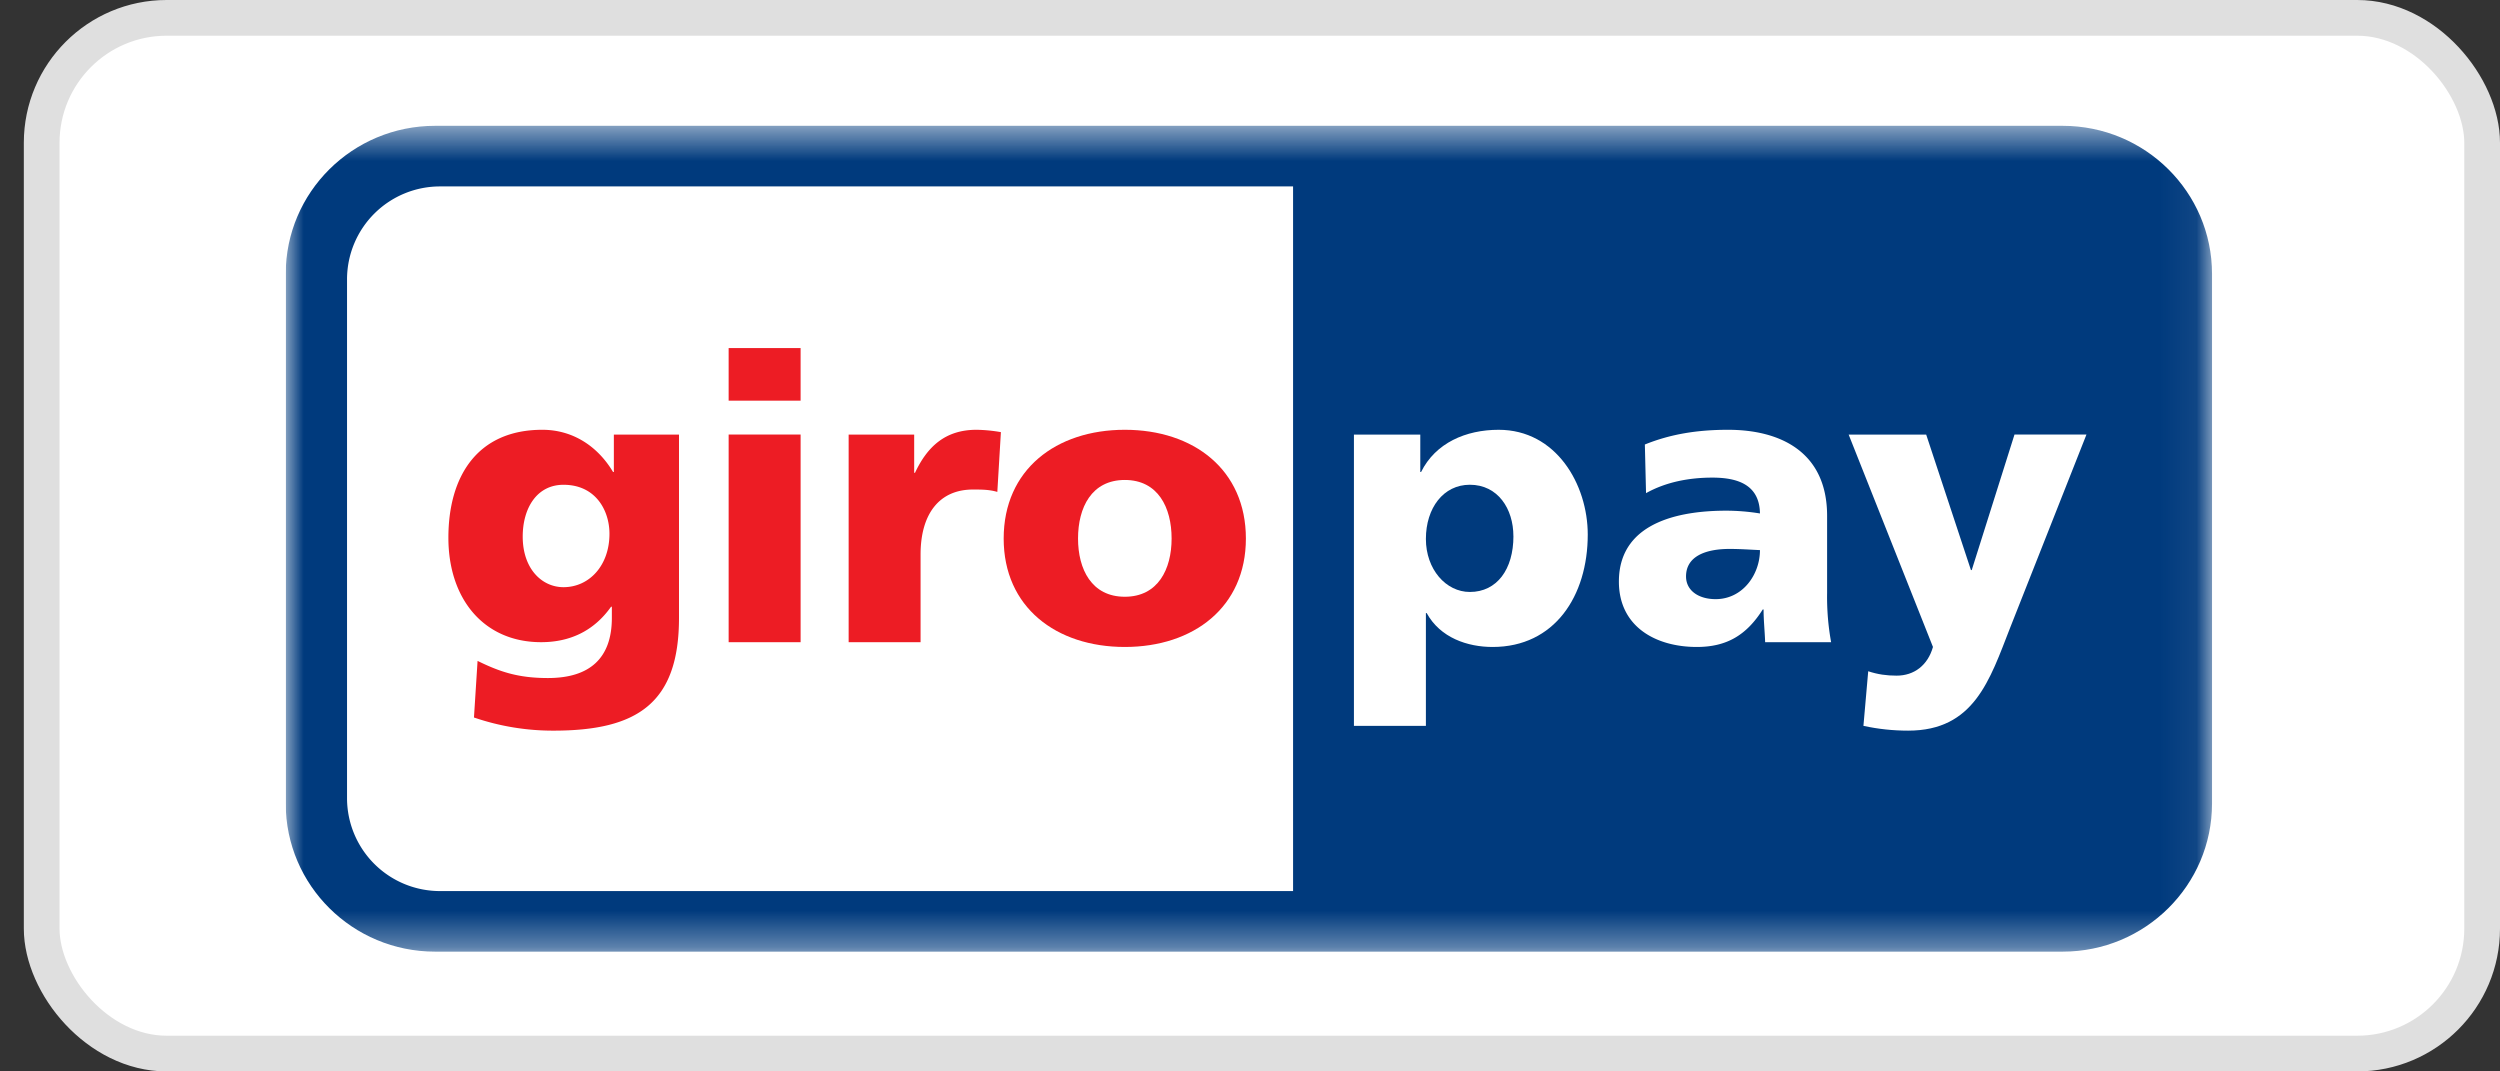 <svg xmlns="http://www.w3.org/2000/svg" width="70" height="30" fill="none"><rect width="100%" height="100%" fill="#333333" stroke="none"/><rect width="68.333" height="29" x="1.167" y=".5" fill="#fff" rx="3.5"/><rect width="68.333" height="29" x="1.167" y=".5" stroke="#DFDFDF" rx="3.5"/><g clip-path="url(#a)"><mask id="b" width="54" height="24" x="8" y="3" maskUnits="userSpaceOnUse" style="mask-type:luminance"><path fill="#fff" d="M8 3.523h53.937v23.123H8V3.523Z"/></mask><g mask="url(#b)"><path fill="#003A7D" fill-rule="evenodd" d="M8 7.671c0-2.29 1.872-4.148 4.182-4.148h45.573c2.31 0 4.182 1.857 4.182 4.148v14.826c0 2.291-1.872 4.149-4.182 4.149H12.182C9.872 26.646 8 24.788 8 22.497V7.671Z" clip-rule="evenodd"/></g><path fill="#fff" fill-rule="evenodd" d="M9.717 7.813v14.544a2.603 2.603 0 0 0 2.614 2.593h23.875V5.22H12.33a2.603 2.603 0 0 0-2.613 2.593Z" clip-rule="evenodd"/><path fill="#ED1C24" fill-rule="evenodd" d="M14.636 15.024c0-.792.392-1.45 1.142-1.45.906 0 1.287.725 1.287 1.372 0 .893-.57 1.495-1.287 1.495-.604 0-1.142-.513-1.142-1.417Zm4.376-2.856h-1.824v1.048h-.022c-.426-.714-1.12-1.182-1.981-1.182-1.813 0-2.63 1.294-2.63 3.023 0 1.719.996 2.924 2.596 2.924.806 0 1.478-.313 1.959-.993h.022v.312c0 1.138-.627 1.685-1.79 1.685-.84 0-1.355-.178-1.97-.48l-.101 1.585a6.81 6.81 0 0 0 2.227.368c2.35 0 3.514-.77 3.514-3.158v-5.132Z" clip-rule="evenodd"/><mask id="c" width="54" height="24" x="8" y="3" maskUnits="userSpaceOnUse" style="mask-type:luminance"><path fill="#fff" d="M8 26.646h53.937V3.523H8v23.123Z"/></mask><g mask="url(#c)"><path fill="#ED1C24" fill-rule="evenodd" d="M20.402 11.219h2.015V9.746h-2.015v1.473Zm0 6.762h2.015v-5.814h-2.015v5.814Z" clip-rule="evenodd"/></g><mask id="d" width="54" height="24" x="8" y="3" maskUnits="userSpaceOnUse" style="mask-type:luminance"><path fill="#fff" d="M8 26.646h53.937V3.523H8v23.123Z"/></mask><g mask="url(#d)"><path fill="#ED1C24" fill-rule="evenodd" d="M28.026 12.1a4.3 4.3 0 0 0-.683-.066c-.873 0-1.377.468-1.723 1.205h-.023v-1.071h-1.835v5.813h2.014v-2.455c0-1.138.526-1.819 1.466-1.819.235 0 .46 0 .683.067l.1-1.673Z" clip-rule="evenodd"/></g><mask id="e" width="54" height="24" x="8" y="3" maskUnits="userSpaceOnUse" style="mask-type:luminance"><path fill="#fff" d="M8 26.646h53.937V3.523H8v23.123Z"/></mask><g mask="url(#e)"><path fill="#ED1C24" fill-rule="evenodd" d="M31.495 16.709c-.93 0-1.31-.77-1.31-1.63 0-.87.38-1.64 1.31-1.64.929 0 1.31.77 1.31 1.64 0 .86-.381 1.63-1.31 1.63Zm0 1.406c1.925 0 3.39-1.116 3.39-3.035 0-1.93-1.465-3.046-3.39-3.046s-3.392 1.115-3.392 3.046c0 1.919 1.467 3.035 3.392 3.035Z" clip-rule="evenodd"/></g><mask id="f" width="54" height="24" x="8" y="3" maskUnits="userSpaceOnUse" style="mask-type:luminance"><path fill="#fff" d="M8 26.646h53.937V3.523H8v23.123Z"/></mask><g mask="url(#f)"><path fill="#fff" fill-rule="evenodd" d="M42.376 15.013c0 .926-.46 1.562-1.22 1.562-.672 0-1.231-.636-1.231-1.484 0-.87.492-1.518 1.23-1.518.784 0 1.22.67 1.22 1.44Zm-4.466 5.311h2.015v-3.158h.022c.38.692 1.142.949 1.847.949 1.734 0 2.663-1.428 2.663-3.147 0-1.405-.884-2.934-2.495-2.934-.918 0-1.769.368-2.172 1.182h-.022v-1.048H37.91v8.156Z" clip-rule="evenodd"/></g><mask id="g" width="54" height="24" x="8" y="3" maskUnits="userSpaceOnUse" style="mask-type:luminance"><path fill="#fff" d="M8 26.646h53.937V3.523H8v23.123Z"/></mask><g mask="url(#g)"><path fill="#fff" fill-rule="evenodd" d="M47.209 16.14c0-.558.537-.77 1.22-.77.301 0 .593.022.85.033 0 .681-.481 1.373-1.242 1.373-.47 0-.828-.235-.828-.636Zm4.062 1.84a7.094 7.094 0 0 1-.112-1.372v-2.164c0-1.774-1.287-2.41-2.775-2.41-.862 0-1.612.122-2.328.412l.033 1.362c.56-.313 1.209-.435 1.858-.435.728 0 1.32.212 1.332 1.004a5.927 5.927 0 0 0-.94-.078c-1.075 0-3.01.212-3.01 1.986 0 1.26 1.029 1.83 2.182 1.83.828 0 1.387-.324 1.846-1.05h.023c0 .302.033.603.044.916h1.847Z" clip-rule="evenodd"/></g><mask id="h" width="54" height="24" x="8" y="3" maskUnits="userSpaceOnUse" style="mask-type:luminance"><path fill="#fff" d="M8 26.646h53.937V3.523H8v23.123Z"/></mask><g mask="url(#h)"><path fill="#fff" fill-rule="evenodd" d="M52.176 20.324c.414.09.828.134 1.253.134 1.847 0 2.283-1.417 2.854-2.879l2.138-5.412h-2.015l-1.197 3.794h-.023l-1.253-3.793h-2.171l2.361 5.947c-.145.513-.526.803-1.018.803-.28 0-.526-.034-.795-.123l-.134 1.529Z" clip-rule="evenodd"/></g></g><defs><clipPath id="a"><path fill="#fff" d="M8 3.333h55v23.333H8z"/></clipPath></defs></svg>